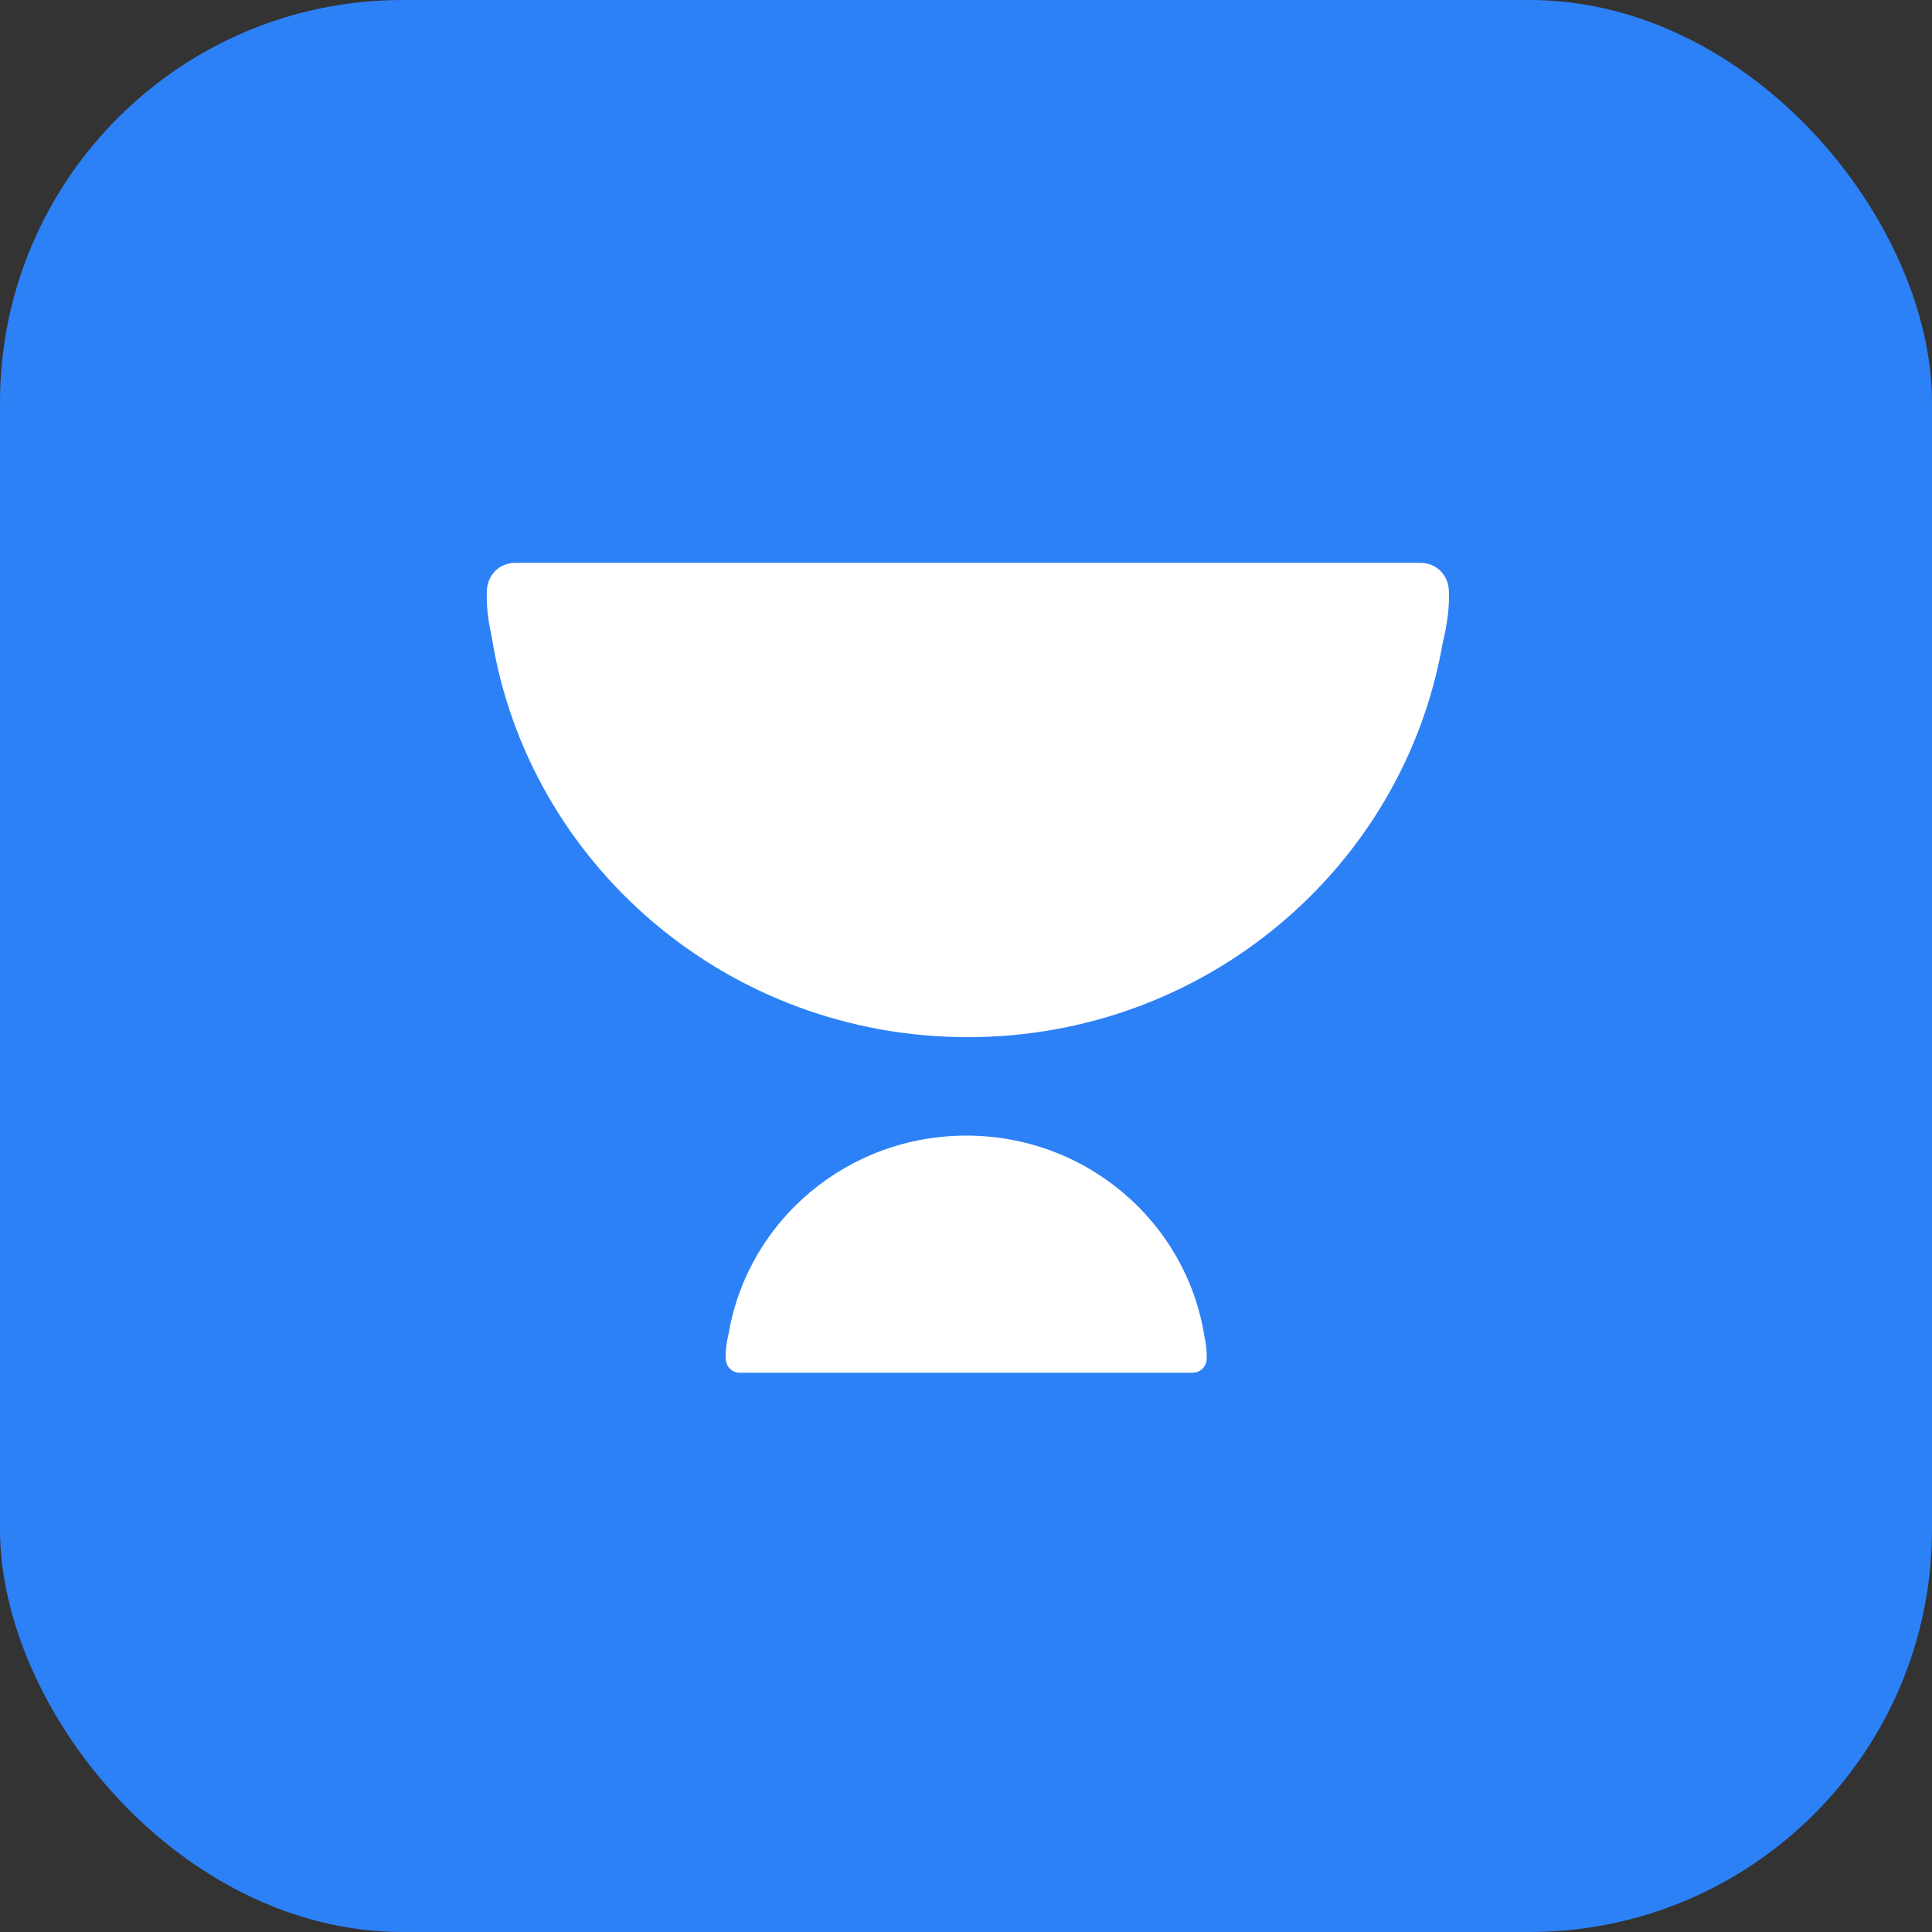 <svg width="24" height="24" viewBox="0 0 24 24" fill="none" xmlns="http://www.w3.org/2000/svg">
<rect x="0" y="0" width="24" height="24" fill="#333333" stroke="none"/>
<rect width="24" height="24" rx="5" fill="#2D81F7"/>
<path d="M6.109 7.916C6.559 10.731 9.035 12.884 12.021 12.884C14.977 12.884 17.432 10.774 17.919 8.001C17.981 7.741 18.006 7.533 17.999 7.355C17.999 7.151 17.85 6.992 17.644 6.992H17.31H6.788H6.403C6.197 6.992 6.048 7.15 6.048 7.354C6.048 7.354 6.047 7.354 6.047 7.354C6.047 7.359 6.047 7.363 6.048 7.368C6.042 7.523 6.062 7.701 6.109 7.916L6.109 7.916Z" fill="white"/>
<path d="M14.96 16.591C14.734 15.183 13.497 14.107 12.004 14.107C10.525 14.107 9.298 15.162 9.055 16.548C9.024 16.678 9.011 16.782 9.015 16.871C9.015 16.973 9.089 17.053 9.192 17.053H9.359H14.62H14.812C14.915 17.053 14.99 16.974 14.99 16.872C14.99 16.872 14.99 16.872 14.991 16.872C14.99 16.869 14.99 16.867 14.99 16.865C14.993 16.787 14.983 16.698 14.96 16.591Z" fill="white"/>
</svg>
